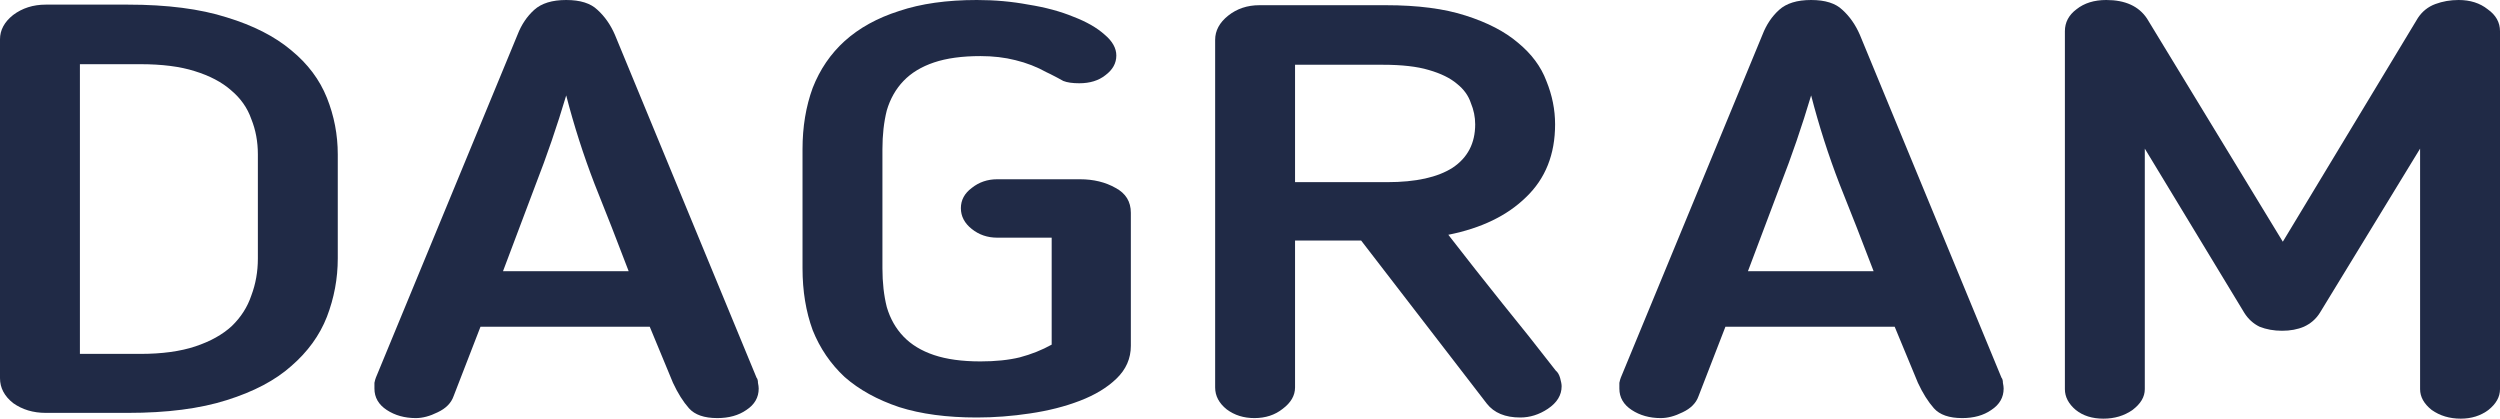 <svg width="209" height="35" viewBox="0 0 209 35" fill="none" xmlns="http://www.w3.org/2000/svg">
<path d="M28.238 21.609C28.238 23.285 27.934 24.913 27.327 26.492C26.72 28.039 25.728 29.408 24.351 30.601C23.015 31.793 21.214 32.744 18.947 33.453C16.72 34.162 13.967 34.517 10.688 34.517H3.826C2.773 34.517 1.862 34.243 1.093 33.695C0.364 33.115 0 32.422 0 31.616V3.287C0 2.514 0.364 1.837 1.093 1.257C1.862 0.677 2.773 0.387 3.826 0.387H10.688C13.967 0.387 16.72 0.741 18.947 1.45C21.173 2.127 22.975 3.046 24.351 4.206C25.728 5.334 26.72 6.655 27.327 8.17C27.934 9.685 28.238 11.264 28.238 12.908V21.609ZM21.558 12.908C21.558 11.844 21.376 10.861 21.011 9.959C20.687 9.024 20.121 8.218 19.311 7.541C18.542 6.865 17.53 6.333 16.275 5.946C15.06 5.559 13.542 5.366 11.72 5.366H6.68V29.586H11.72C13.542 29.586 15.08 29.376 16.335 28.957C17.59 28.538 18.602 27.974 19.372 27.265C20.141 26.524 20.687 25.67 21.011 24.703C21.376 23.736 21.558 22.705 21.558 21.609V12.908Z" fill="#202A46"/>
<path d="M37.922 33.115C37.72 33.695 37.274 34.146 36.586 34.468C35.938 34.791 35.331 34.952 34.764 34.952C33.833 34.952 33.023 34.726 32.335 34.275C31.647 33.824 31.303 33.227 31.303 32.486C31.303 32.357 31.303 32.196 31.303 32.003C31.343 31.809 31.384 31.664 31.424 31.568L43.266 2.901C43.59 2.063 44.055 1.37 44.663 0.822C45.27 0.274 46.161 0 47.335 0C48.509 0 49.379 0.274 49.946 0.822C50.553 1.37 51.039 2.063 51.403 2.901L63.245 31.568C63.326 31.664 63.366 31.809 63.366 32.003C63.407 32.196 63.427 32.357 63.427 32.486C63.427 33.227 63.083 33.824 62.395 34.275C61.747 34.726 60.937 34.952 59.966 34.952C58.873 34.952 58.083 34.678 57.597 34.13C57.111 33.582 56.666 32.873 56.261 32.003L54.318 27.314H40.169L37.922 33.115ZM47.335 7.977C46.565 10.555 45.715 13.036 44.784 15.421C43.894 17.806 42.983 20.223 42.051 22.673H52.557C51.626 20.223 50.675 17.79 49.703 15.373C48.772 12.956 47.982 10.49 47.335 7.977Z" fill="#202A46"/>
<path d="M73.771 22.431C73.771 23.623 73.892 24.703 74.135 25.67C74.419 26.637 74.884 27.459 75.532 28.135C76.18 28.812 77.03 29.328 78.082 29.682C79.135 30.037 80.43 30.214 81.969 30.214C83.224 30.214 84.317 30.101 85.248 29.876C86.22 29.618 87.11 29.263 87.92 28.812V19.869H83.366C82.556 19.869 81.847 19.627 81.24 19.144C80.633 18.66 80.329 18.08 80.329 17.403C80.329 16.727 80.633 16.163 81.24 15.711C81.847 15.228 82.556 14.986 83.366 14.986H90.288C91.422 14.986 92.414 15.228 93.264 15.711C94.114 16.163 94.539 16.855 94.539 17.79V28.909C94.539 29.972 94.134 30.891 93.325 31.664C92.555 32.406 91.543 33.018 90.288 33.501C89.033 33.985 87.637 34.339 86.098 34.565C84.6 34.791 83.123 34.903 81.665 34.903C79.155 34.903 76.989 34.613 75.168 34.033C73.346 33.421 71.828 32.583 70.613 31.519C69.439 30.424 68.548 29.118 67.941 27.604C67.374 26.057 67.091 24.332 67.091 22.431V12.472C67.091 10.603 67.374 8.895 67.941 7.348C68.548 5.801 69.439 4.496 70.613 3.432C71.828 2.337 73.346 1.499 75.168 0.919C76.989 0.306 79.155 0 81.665 0C83.163 0 84.6 0.129 85.977 0.387C87.394 0.612 88.649 0.951 89.742 1.402C90.835 1.821 91.705 2.32 92.353 2.901C93.001 3.448 93.325 4.029 93.325 4.641C93.325 5.285 93.021 5.833 92.414 6.285C91.847 6.736 91.118 6.961 90.228 6.961C89.661 6.961 89.216 6.897 88.892 6.768C88.608 6.607 88.244 6.413 87.799 6.188L87.495 6.043C86.685 5.592 85.815 5.253 84.884 5.028C83.993 4.802 83.022 4.689 81.969 4.689C80.43 4.689 79.135 4.866 78.082 5.221C77.03 5.576 76.18 6.091 75.532 6.768C74.884 7.445 74.419 8.267 74.135 9.233C73.892 10.2 73.771 11.28 73.771 12.472V22.431Z" fill="#202A46"/>
<path d="M130.006 10.394C130.006 12.908 129.196 14.938 127.577 16.485C125.998 18.032 123.832 19.079 121.079 19.627C122.577 21.561 124.075 23.462 125.573 25.331C127.071 27.169 128.569 29.054 130.066 30.988C130.228 31.116 130.35 31.326 130.431 31.616C130.512 31.906 130.552 32.132 130.552 32.293C130.552 33.034 130.168 33.663 129.398 34.178C128.67 34.662 127.901 34.903 127.091 34.903C125.836 34.903 124.905 34.517 124.297 33.743L113.792 20.11H108.266V32.389C108.266 33.066 107.922 33.663 107.233 34.178C106.586 34.694 105.796 34.952 104.865 34.952C103.974 34.952 103.205 34.71 102.557 34.227C101.91 33.711 101.586 33.099 101.586 32.389V3.336C101.586 2.562 101.95 1.885 102.679 1.305C103.408 0.725 104.278 0.435 105.29 0.435H115.857C118.528 0.435 120.755 0.725 122.536 1.305C124.358 1.885 125.816 2.643 126.909 3.577C128.042 4.512 128.832 5.576 129.277 6.768C129.763 7.96 130.006 9.169 130.006 10.394ZM123.326 10.394C123.326 9.781 123.204 9.185 122.961 8.605C122.759 7.993 122.374 7.461 121.808 7.01C121.241 6.526 120.451 6.139 119.439 5.849C118.468 5.559 117.192 5.414 115.614 5.414H108.266V15.228H115.978C118.367 15.228 120.188 14.825 121.443 14.019C122.698 13.181 123.326 11.973 123.326 10.394Z" fill="#202A46"/>
<path d="M141.999 33.115C141.796 33.695 141.351 34.146 140.663 34.468C140.015 34.791 139.408 34.952 138.841 34.952C137.91 34.952 137.1 34.726 136.412 34.275C135.724 33.824 135.379 33.227 135.379 32.486C135.379 32.357 135.379 32.196 135.379 32.003C135.42 31.809 135.46 31.664 135.501 31.568L147.343 2.901C147.666 2.063 148.132 1.37 148.739 0.822C149.347 0.274 150.237 0 151.411 0C152.585 0 153.456 0.274 154.022 0.822C154.63 1.37 155.115 2.063 155.48 2.901L167.321 31.568C167.402 31.664 167.443 31.809 167.443 32.003C167.483 32.196 167.504 32.357 167.504 32.486C167.504 33.227 167.159 33.824 166.471 34.275C165.824 34.726 165.014 34.952 164.042 34.952C162.949 34.952 162.16 34.678 161.674 34.13C161.188 33.582 160.743 32.873 160.338 32.003L158.395 27.314H144.246L141.999 33.115ZM151.411 7.977C150.642 10.555 149.792 13.036 148.861 15.421C147.97 17.806 147.059 20.223 146.128 22.673H156.634C155.703 20.223 154.751 17.79 153.78 15.373C152.848 12.956 152.059 10.49 151.411 7.977Z" fill="#202A46"/>
<path d="M209 32.535C209 33.179 208.676 33.759 208.028 34.275C207.381 34.758 206.611 35 205.721 35C204.79 35 203.98 34.758 203.292 34.275C202.644 33.759 202.32 33.179 202.32 32.535V12.424L193.94 26.153C193.616 26.669 193.171 27.056 192.604 27.314C192.078 27.539 191.47 27.652 190.782 27.652C190.094 27.652 189.466 27.539 188.9 27.314C188.373 27.056 187.948 26.669 187.624 26.153L179.305 12.424V32.535C179.305 33.179 178.961 33.759 178.273 34.275C177.584 34.758 176.775 35 175.844 35C174.912 35 174.143 34.758 173.536 34.275C172.929 33.759 172.625 33.179 172.625 32.535V2.611C172.625 1.869 172.949 1.257 173.597 0.773C174.244 0.258 175.074 0 176.086 0C177.665 0 178.799 0.516 179.487 1.547L190.843 20.207L202.138 1.499C202.502 0.951 202.988 0.564 203.595 0.338C204.203 0.113 204.85 0 205.539 0C206.51 0 207.32 0.258 207.968 0.773C208.656 1.257 209 1.869 209 2.611V32.535Z" fill="#202A46"/>
</svg>
